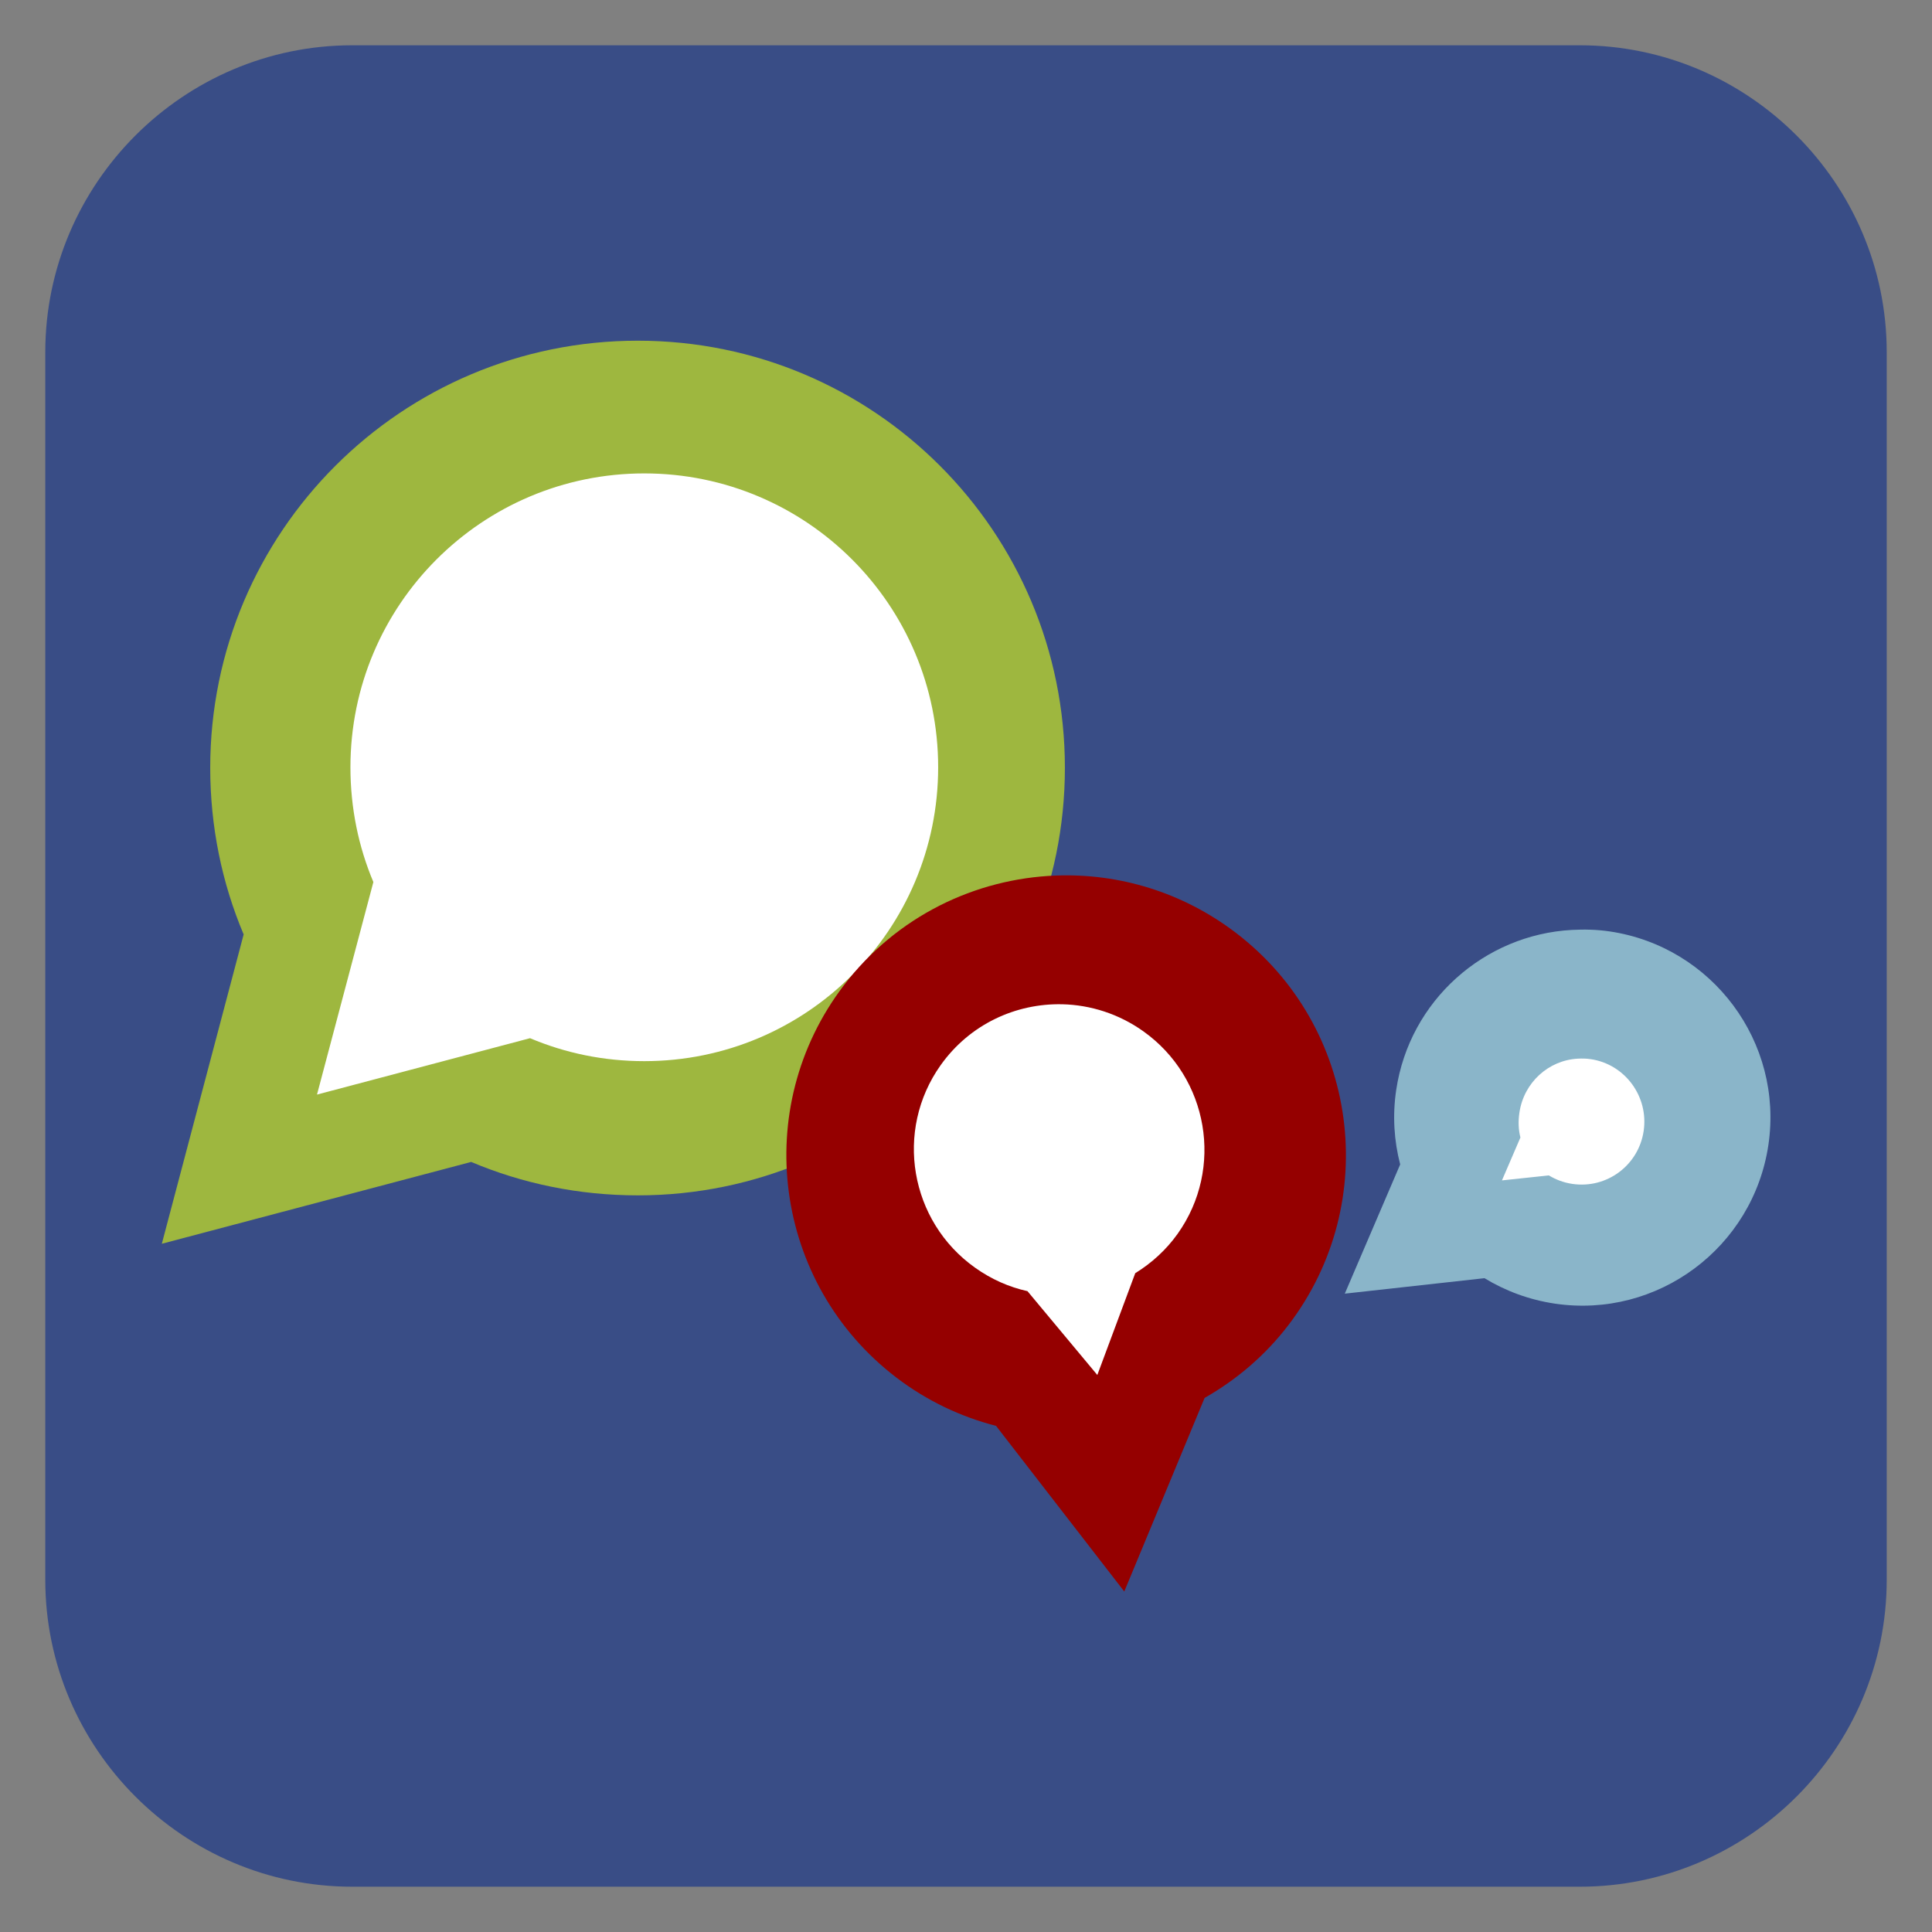 <?xml version="1.0" encoding="UTF-8" standalone="no"?>
<!-- Generator: Adobe Illustrator 15.0.0, SVG Export Plug-In . SVG Version: 6.00 Build 0)  -->

<svg
   xmlns:dc="http://purl.org/dc/elements/1.1/"
   xmlns:cc="http://creativecommons.org/ns#"
   xmlns:rdf="http://www.w3.org/1999/02/22-rdf-syntax-ns#"
   xmlns:svg="http://www.w3.org/2000/svg"
   xmlns="http://www.w3.org/2000/svg"
   xmlns:sodipodi="http://sodipodi.sourceforge.net/DTD/sodipodi-0.dtd"
   xmlns:inkscape="http://www.inkscape.org/namespaces/inkscape"
   version="1.1"
   id="Layer_1"
   x="0px"
   y="0px"
   width="512px"
   height="512px"
   viewBox="0 0 512 512"
   enable-background="new 0 0 512 512"
   xml:space="preserve"
   inkscape:version="0.48.3.1 r9886"
   sodipodi:docname="identica.svg"
   inkscape:export-filename="/home/atila/workspace/mad3-muxie/res/drawable-ldpi/ic_launcher_identica.png"
   inkscape:export-xdpi="6.3299999"
   inkscape:export-ydpi="6.3299999"><rect x="0" y="0" width="512" height="512" fill="#808080" stroke="none"/><defs
   id="defs74"><inkscape:perspective
     sodipodi:type="inkscape:persp3d"
     inkscape:vp_x="0 : 0.5 : 1"
     inkscape:vp_y="0 : 1000 : 0"
     inkscape:vp_z="1 : 0.5 : 1"
     inkscape:persp3d-origin="0.5 : 0.33333333 : 1"
     id="perspective2824" /><inkscape:perspective
     id="perspective10"
     inkscape:persp3d-origin="372.04724 : 350.78739 : 1"
     inkscape:vp_z="744.09448 : 526.18109 : 1"
     inkscape:vp_y="0 : 1000 : 0"
     inkscape:vp_x="0 : 526.18109 : 1"
     sodipodi:type="inkscape:persp3d" /></defs><sodipodi:namedview
   pagecolor="#ffffff"
   bordercolor="#666666"
   borderopacity="1"
   objecttolerance="10"
   gridtolerance="10"
   guidetolerance="10"
   inkscape:pageopacity="0"
   inkscape:pageshadow="2"
   inkscape:window-width="1280"
   inkscape:window-height="943"
   id="namedview72"
   showgrid="false"
   inkscape:zoom="0.72070313"
   inkscape:cx="448.04124"
   inkscape:cy="186.06779"
   inkscape:window-x="0"
   inkscape:window-y="26"
   inkscape:window-maximized="1"
   inkscape:current-layer="Layer_1" />
<g
   id="Grid_1_">
	<g
   id="Layer_1_1_"
   transform="translate(-568.407,-6.508)">
		<g
   id="Grid">
			<g
   id="g6">
				<rect
   x="0"
   stroke-miterlimit="10"
   width="512"
   height="512"
   id="rect8"
   y="0"
   style="fill:none;stroke:#a9ccdb;stroke-miterlimit:10" />
				<line
   stroke-miterlimit="10"
   x1="0"
   y1="480"
   x2="512"
   y2="480"
   id="line10"
   style="fill:none;stroke:#a9ccdb;stroke-miterlimit:10" />
				<line
   stroke-miterlimit="10"
   x1="0"
   y1="448"
   x2="512"
   y2="448"
   id="line12"
   style="fill:none;stroke:#a9ccdb;stroke-miterlimit:10" />
				<line
   stroke-miterlimit="10"
   x1="0"
   y1="416"
   x2="512"
   y2="416"
   id="line14"
   style="fill:none;stroke:#a9ccdb;stroke-miterlimit:10" />
				<line
   stroke-miterlimit="10"
   x1="0"
   y1="384"
   x2="512"
   y2="384"
   id="line16"
   style="fill:none;stroke:#a9ccdb;stroke-miterlimit:10" />
				<line
   stroke-miterlimit="10"
   x1="0"
   y1="352"
   x2="512"
   y2="352"
   id="line18"
   style="fill:none;stroke:#a9ccdb;stroke-miterlimit:10" />
				<line
   stroke-miterlimit="10"
   x1="0"
   y1="320"
   x2="512"
   y2="320"
   id="line20"
   style="fill:none;stroke:#a9ccdb;stroke-miterlimit:10" />
				<line
   stroke-miterlimit="10"
   x1="0"
   y1="288"
   x2="512"
   y2="288"
   id="line22"
   style="fill:none;stroke:#a9ccdb;stroke-miterlimit:10" />
				<line
   stroke-miterlimit="10"
   x1="0"
   y1="256"
   x2="512"
   y2="256"
   id="line24"
   style="fill:none;stroke:#a9ccdb;stroke-miterlimit:10" />
				<line
   stroke-miterlimit="10"
   x1="0"
   y1="224"
   x2="512"
   y2="224"
   id="line26"
   style="fill:none;stroke:#a9ccdb;stroke-miterlimit:10" />
				<line
   stroke-miterlimit="10"
   x1="0"
   y1="192"
   x2="512"
   y2="192"
   id="line28"
   style="fill:none;stroke:#a9ccdb;stroke-miterlimit:10" />
				<line
   stroke-miterlimit="10"
   x1="0"
   y1="160"
   x2="512"
   y2="160"
   id="line30"
   style="fill:none;stroke:#a9ccdb;stroke-miterlimit:10" />
				<line
   stroke-miterlimit="10"
   x1="0"
   y1="128"
   x2="512"
   y2="128"
   id="line32"
   style="fill:none;stroke:#a9ccdb;stroke-miterlimit:10" />
				<line
   stroke-miterlimit="10"
   x1="0"
   y1="96"
   x2="512"
   y2="96"
   id="line34"
   style="fill:none;stroke:#a9ccdb;stroke-miterlimit:10" />
				<line
   stroke-miterlimit="10"
   x1="0"
   y1="64"
   x2="512"
   y2="64"
   id="line36"
   style="fill:none;stroke:#a9ccdb;stroke-miterlimit:10" />
				<line
   stroke-miterlimit="10"
   x1="0"
   y1="32"
   x2="512"
   y2="32"
   id="line38"
   style="fill:none;stroke:#a9ccdb;stroke-miterlimit:10" />
				<line
   stroke-miterlimit="10"
   x1="480"
   y1="0"
   x2="480"
   y2="512"
   id="line40"
   style="fill:none;stroke:#a9ccdb;stroke-miterlimit:10" />
				<line
   stroke-miterlimit="10"
   x1="448"
   y1="0"
   x2="448"
   y2="512"
   id="line42"
   style="fill:none;stroke:#a9ccdb;stroke-miterlimit:10" />
				<line
   stroke-miterlimit="10"
   x1="416"
   y1="0"
   x2="416"
   y2="512"
   id="line44"
   style="fill:none;stroke:#a9ccdb;stroke-miterlimit:10" />
				<line
   stroke-miterlimit="10"
   x1="384"
   y1="0"
   x2="384"
   y2="512"
   id="line46"
   style="fill:none;stroke:#a9ccdb;stroke-miterlimit:10" />
				<line
   stroke-miterlimit="10"
   x1="352"
   y1="0"
   x2="352"
   y2="512"
   id="line48"
   style="fill:none;stroke:#a9ccdb;stroke-miterlimit:10" />
				<line
   stroke-miterlimit="10"
   x1="320"
   y1="0"
   x2="320"
   y2="512"
   id="line50"
   style="fill:none;stroke:#a9ccdb;stroke-miterlimit:10" />
				<line
   stroke-miterlimit="10"
   x1="288"
   y1="0"
   x2="288"
   y2="512"
   id="line52"
   style="fill:none;stroke:#a9ccdb;stroke-miterlimit:10" />
				<line
   stroke-miterlimit="10"
   x1="256"
   y1="0"
   x2="256"
   y2="512"
   id="line54"
   style="fill:none;stroke:#a9ccdb;stroke-miterlimit:10" />
				<line
   stroke-miterlimit="10"
   x1="224"
   y1="0"
   x2="224"
   y2="512"
   id="line56"
   style="fill:none;stroke:#a9ccdb;stroke-miterlimit:10" />
				<line
   stroke-miterlimit="10"
   x1="192"
   y1="0"
   x2="192"
   y2="512"
   id="line58"
   style="fill:none;stroke:#a9ccdb;stroke-miterlimit:10" />
				<line
   stroke-miterlimit="10"
   x1="160"
   y1="0"
   x2="160"
   y2="512"
   id="line60"
   style="fill:none;stroke:#a9ccdb;stroke-miterlimit:10" />
				<line
   stroke-miterlimit="10"
   x1="128"
   y1="0"
   x2="128"
   y2="512"
   id="line62"
   style="fill:none;stroke:#a9ccdb;stroke-miterlimit:10" />
				<line
   stroke-miterlimit="10"
   x1="96"
   y1="0"
   x2="96"
   y2="512"
   id="line64"
   style="fill:none;stroke:#a9ccdb;stroke-miterlimit:10" />
				<line
   stroke-miterlimit="10"
   x1="64"
   y1="0"
   x2="64"
   y2="512"
   id="line66"
   style="fill:none;stroke:#a9ccdb;stroke-miterlimit:10" />
				<line
   stroke-miterlimit="10"
   x1="32"
   y1="0"
   x2="32"
   y2="512"
   id="line68"
   style="fill:none;stroke:#a9ccdb;stroke-miterlimit:10" />
			</g>
		</g>
	</g>
</g>
<path
   style="fill:#394d86;fill-opacity:1;stroke:none;"
   d="M 93.344 12 C 48.606 12 12 48.606 12 93.344 L 12 418.656 C 12 463.422 48.606 500 93.344 500 L 418.656 500 C 463.394 500 500 463.423 500 418.656 L 500 93.344 C 500 48.606 463.394 12 418.656 12 L 93.344 12 z "
   id="rect3017" />
<g
   transform="matrix(0.865,0,0,0.865,35.022,85.02)"
   id="layer1"
   inkscape:label="Calque 1"><g
     id="g3611"><g
       id="g3597"><path
         sodipodi:nodetypes="ccccccc"
         id="rect2817"
         d="m 150.52,16.447 110,57.143 -4.286,124.286 -73.571,48.929 -142.857,-5 L 56.235,63.589 150.52,16.447 z"
         style="fill:#ffffff;fill-opacity:1;stroke:none"
         inkscape:connector-curvature="0" /><path
         id="path3644"
         d="m 154.918,6.089 c -72.329,0 -130.999,58.517 -130.999,130.846 0,18.082 3.614,35.386 10.242,51.054 L 9.092,282.762 103.864,257.693 c 15.668,6.627 32.972,10.242 51.055,10.242 72.329,0 130.846,-58.67 130.846,-130.999 0,-72.329 -58.517,-130.846 -130.846,-130.846 z m 1.987,40.66 c 49.732,0 90.033,40.301 90.033,90.033 0,49.732 -40.301,90.033 -90.033,90.033 -12.433,0 -24.231,-2.475 -35.004,-7.032 l -65.27,17.273 17.273,-65.117 c -4.557,-10.773 -7.031,-22.724 -7.031,-35.157 0,-49.732 40.301,-90.033 90.033,-90.033 z"
         style="fill:#9eb73f;fill-opacity:1;stroke:none"
         inkscape:connector-curvature="0" /></g><g
       id="g3603"><path
         style="fill:#ffffff;fill-opacity:1;stroke:none"
         d="m 220.941,212.558 71.926,-36.262 63.881,49.495 -2.172,57.375 -56.93,73.398 -87.691,-76.392 10.986,-67.614 z"
         id="path3592"
         sodipodi:nodetypes="ccccccc"
         inkscape:connector-curvature="0" /><path
         id="path3646"
         d="m 283.013,169.953 c -24.685,0.928 -48.796,12.467 -64.965,33.629 -28.744,37.621 -21.571,91.402 16.05,120.146 9.405,7.186 19.788,12.048 30.572,14.827 l 39.284,50.749 24.61,-59.309 c 9.674,-5.516 18.494,-12.912 25.68,-22.317 28.744,-37.621 21.571,-91.402 -16.05,-120.146 C 321.735,174.956 302.212,169.232 283.013,169.953 z m 1.987,39.437 c 8.566,0.203 17.252,2.917 24.763,8.254 20.029,14.231 24.779,42.031 10.547,62.06 -3.558,5.007 -8.075,9.041 -12.993,12.076 l -11.617,31.183 -21.4,-25.68 c -5.643,-1.248 -11.043,-3.627 -16.05,-7.184 -20.029,-14.231 -24.779,-42.031 -10.547,-62.06 8.895,-12.518 23.02,-18.986 37.297,-18.649 z"
         style="fill:#950000;fill-opacity:1;stroke:none"
         inkscape:connector-curvature="0" /></g><g
       id="g3607"><path
         sodipodi:nodetypes="ccccccc"
         id="path3601"
         d="m 447.158,194.749 41.208,27.012 -6.682,48.978 -31.058,16.397 -56.294,-7.71 13.648,-69.817 39.178,-14.86 z"
         style="fill:#ffffff;fill-opacity:1;stroke:none"
         inkscape:connector-curvature="0" /><path
         style="fill:#8ab5c9;fill-opacity:1;stroke:none"
         d="m 441.068,186.614 c -26.739,1.459 -49.721,21.547 -53.806,49.067 -1.167,7.863 -0.648,15.535 1.223,22.776 l -16.967,39.59 42.8,-4.739 c 6.385,3.893 13.69,6.628 21.553,7.796 31.452,4.669 60.754,-17.157 65.423,-48.609 4.669,-31.452 -17.157,-60.754 -48.609,-65.423 -3.931,-0.584 -7.797,-0.667 -11.617,-0.458 z m 1.834,39.437 c 1.279,-0.063 2.658,-0.045 3.974,0.156 10.535,1.564 17.767,11.476 16.203,22.011 -1.564,10.535 -11.323,17.767 -21.859,16.203 -2.634,-0.39 -5.045,-1.295 -7.184,-2.599 l -14.369,1.529 5.656,-13.146 c -0.626,-2.425 -0.697,-5.009 -0.306,-7.643 1.368,-9.218 8.928,-16.02 17.884,-16.509 z"
         id="path3648"
         inkscape:connector-curvature="0" /></g></g></g></svg>